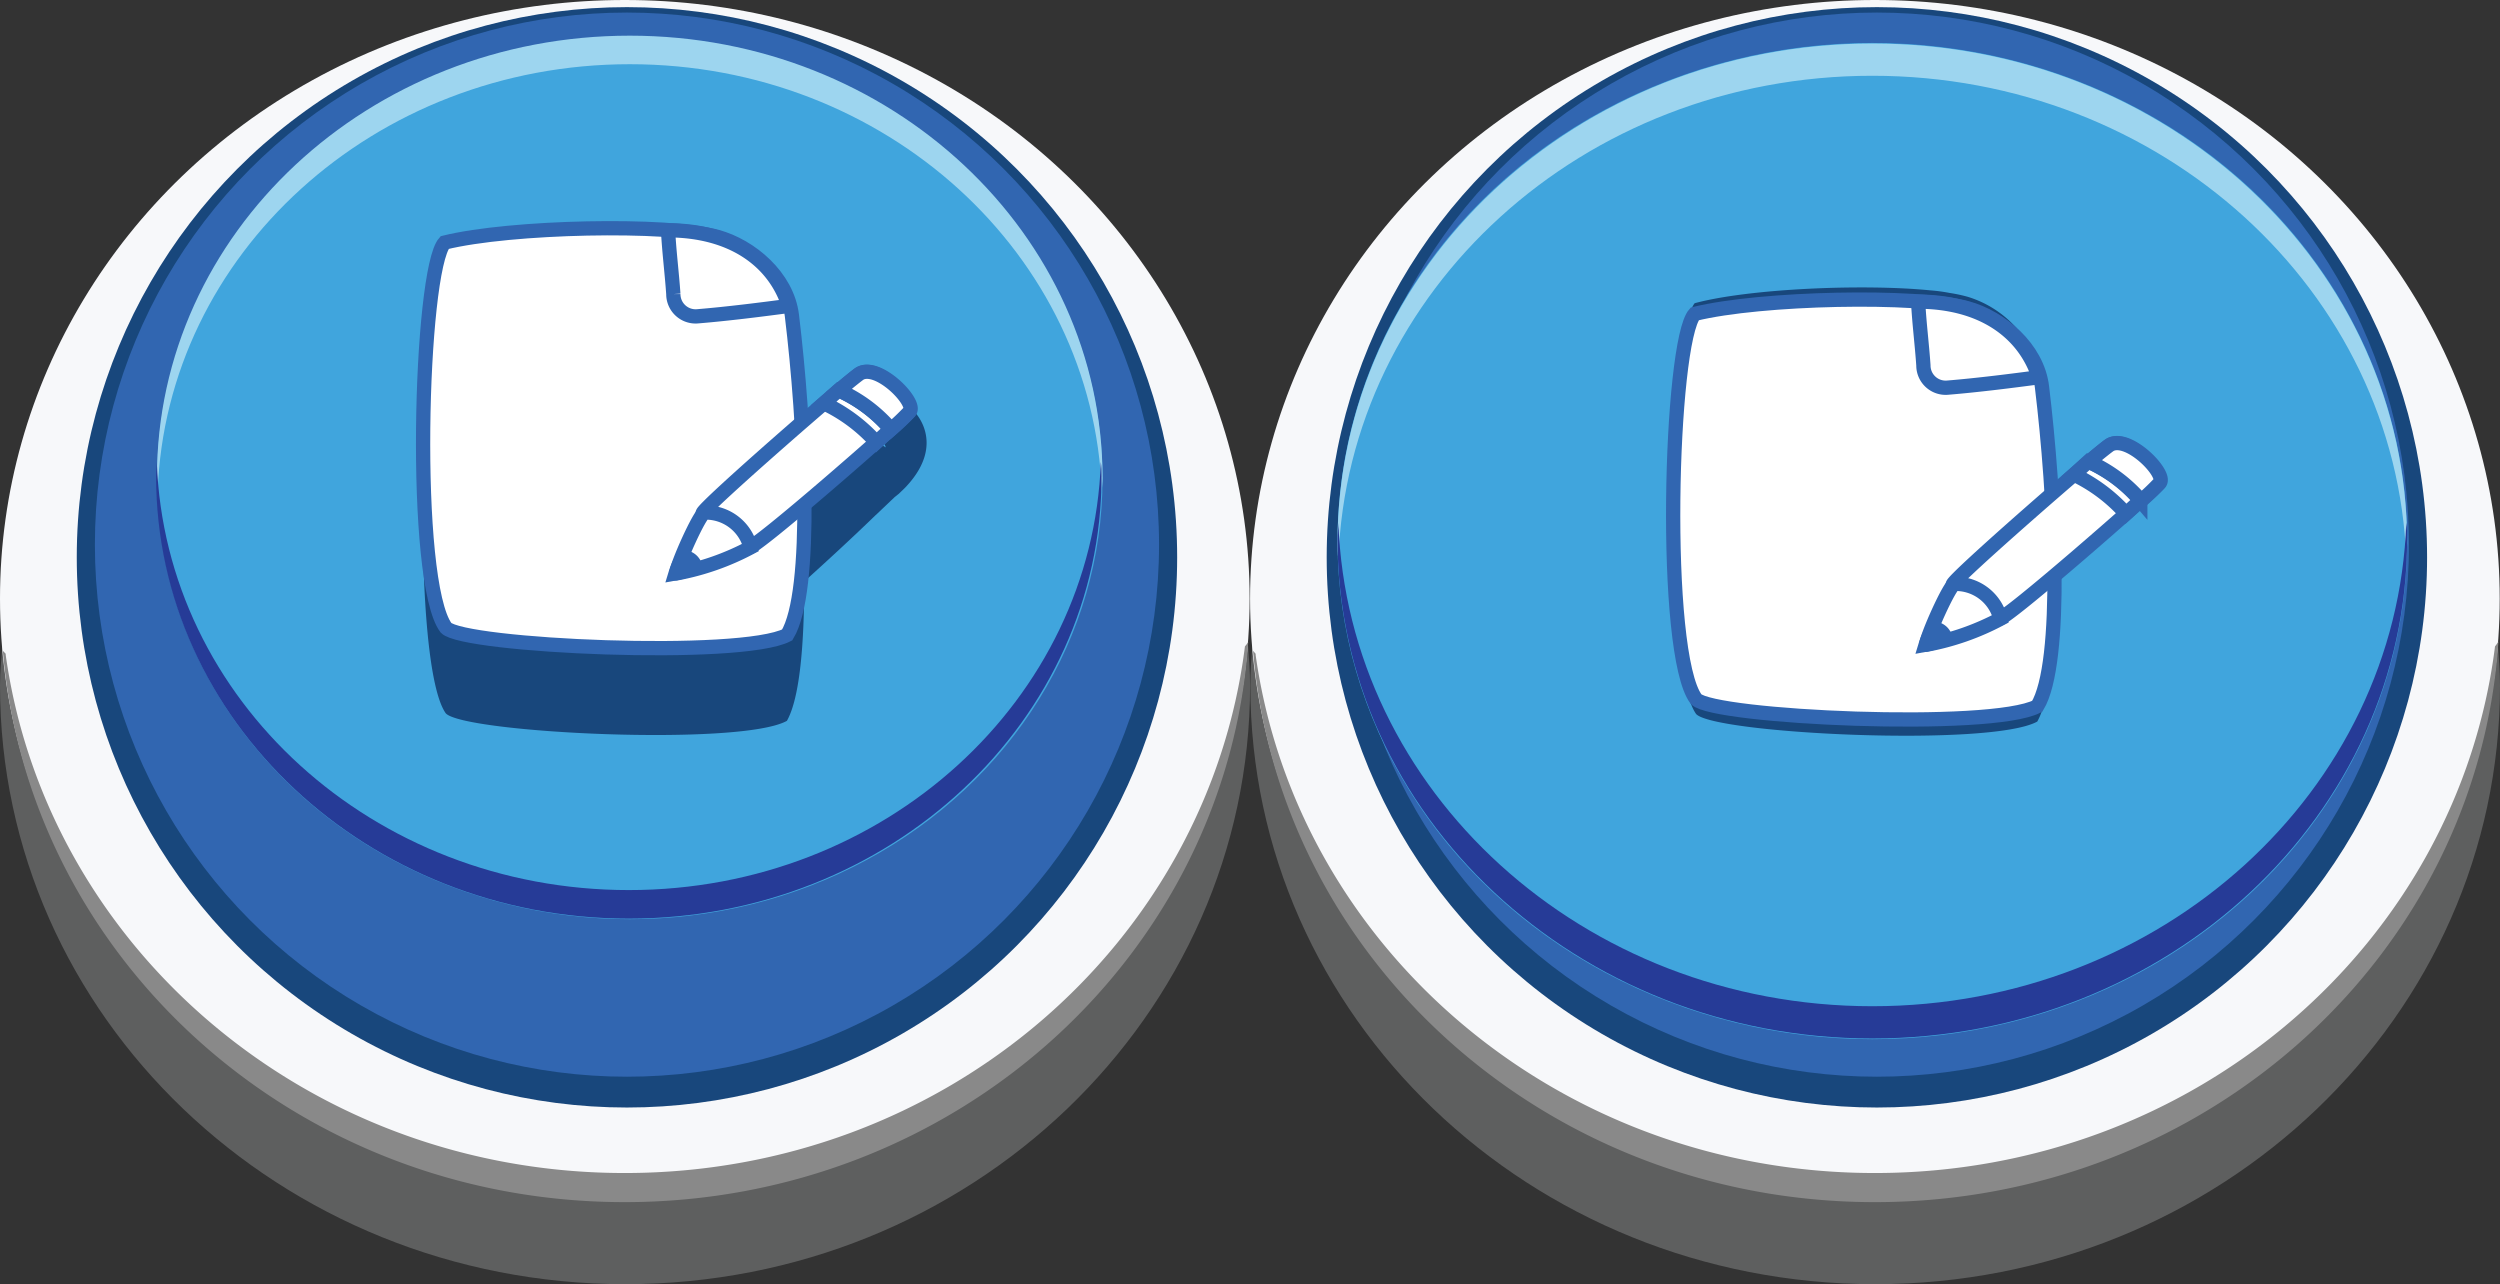 <svg xmlns="http://www.w3.org/2000/svg" width="175.21" height="90" viewBox="0 0 175.21 90"><rect x="0" y="0" width="175.21" height="90" fill="#333333" stroke="none"/><defs><style>.cls-1{fill:#5e5f5f;}.cls-2{fill:#f7f8fa;}.cls-3,.cls-9{fill:#18477c;}.cls-4{fill:#3166b1;}.cls-5{fill:#40a5dd;}.cls-6{fill:#9dd5ef;}.cls-7{fill:#898989;}.cls-8{fill:#263b97;}.cls-10,.cls-9{fill-rule:evenodd;}.cls-10{fill:#fff;stroke:#3166b1;stroke-miterlimit:10;}</style></defs><title>blue_practice_node</title><g id="Layer_2" data-name="Layer 2"><g id="Layer_1-2" data-name="Layer 1"><path class="cls-1" d="M43.82,83.89C20.71,83.89,1.83,66.73.19,45,.11,46,0,47,0,48.05,0,71.22,19.63,90,43.82,90S87.61,71.22,87.61,48.05c0-1-.08-2-.16-3.05C85.81,66.73,66.92,83.89,43.82,83.89Z"/><ellipse class="cls-2" cx="43.79" cy="41.95" rx="43.79" ry="41.95"/><circle class="cls-3" cx="43.94" cy="39.06" r="38.56"/><circle class="cls-4" cx="43.94" cy="38.17" r="37.29"/><ellipse class="cls-5" cx="44.14" cy="33.56" rx="33.13" ry="30.86"/><path class="cls-6" d="M44.14,4.5c17.93,0,32.5,13.33,33.08,30,0-.34.05-.67.05-1,0-17.11-14.83-31-33.13-31S11,16.33,11,33.44c0,.34,0,.68.05,1C11.64,17.83,26.21,4.5,44.14,4.5Z"/><path class="cls-7" d="M87.25,45.3c-2.6,20.79-21,36.91-43.47,36.91C21.57,82.21,3.28,66.4.4,45.9l0-.08L.2,45.61C2,67.22,20.74,84.25,43.78,84.25,67.05,84.25,86,66.88,87.48,45A2.83,2.83,0,0,1,87.25,45.3Z"/><path class="cls-8" d="M44.07,62.38c-17.93,0-32.5-13.33-33.08-30,0,.34-.05.67-.05,1,0,17.11,14.83,31,33.13,31s33.13-13.87,33.13-31c0-.34,0-.68-.05-1C76.57,49.05,62,62.38,44.07,62.38Z"/><path class="cls-9" d="M61.41,29.7c-.07-.05.73,1.7.66,1.65a3.78,3.78,0,0,0-.41-.23c-.08,0-.16-.1-.23-.13a1.3,1.3,0,0,0-1.1,0l-.07,0s-.19.15-.38.31-.63.54-1.07.95l-.2.18-.37.33-.49.45-1.57,1.44c-.16-2.82-.41-5.6-.68-8a7.49,7.49,0,0,0-5.23-5.88A10.61,10.61,0,0,0,49,20.48a11.21,11.21,0,0,0-1.34-.18c-4.71-.47-12.74-.12-16.52.9-1.73,2.08-2.31,25.39.1,28.79,1.25,1.38,20.64,2.34,23.91.53.9-1.59,1.22-5.37,1.21-9.76,1.68-1.51,3.58-3.27,5-4.65l.11-.1,1.23-1.17L63,34.6c.16-.16.33-.31.49-.48,2.94-3.13.51-5.4.44-5.41C62.47,28.47,62.19,30.3,61.41,29.7Z"/><path class="cls-10" d="M31.16,17c-1.73,1.95-2.31,23.79.1,27,1.25,1.29,20.64,2.19,23.91.5,1.86-3.06,1.25-14.8.33-22.39-.33-2.74-2.9-4.87-5.23-5.51C46.77,15.64,35.79,15.86,31.16,17Z"/><path class="cls-10" d="M46.82,16.14c.08,1.54.27,3,.37,4.47a1.56,1.56,0,0,0,1.68,1.56c2.19-.18,4.52-.48,6.41-.73C54.24,18.23,51.25,16.15,46.82,16.14Z"/><path class="cls-10" d="M60.25,26.19c-.56.31-11,9.39-11,9.77a3.14,3.14,0,0,1,3.21,2.41c.31.26,10.79-8.92,11.24-9.48S61.58,25.44,60.25,26.19Z"/><path class="cls-10" d="M57.74,28.26A11.55,11.55,0,0,1,61.42,31l1-.92a10.35,10.35,0,0,0-3.65-2.73Z"/><path class="cls-10" d="M58.8,27.36a10.35,10.35,0,0,1,3.65,2.73,16.42,16.42,0,0,0,1.31-1.25c.51-.63-2.21-3.41-3.5-2.66C60.15,26.25,59.57,26.7,58.8,27.36Z"/><path class="cls-10" d="M49.4,35.92c-.33,0-2,3.74-2,4.27a18,18,0,0,0,5.2-1.82A3.23,3.23,0,0,0,49.4,35.92Z"/><path class="cls-10" d="M47.89,39.06a4.07,4.07,0,0,0-.54,1.12,4.75,4.75,0,0,0,1.37-.48A.85.85,0,0,0,47.89,39.06Z"/><path class="cls-1" d="M131.42,83.89c-23.11,0-42-17.16-43.63-38.89-.08,1-.16,2-.16,3.05C87.63,71.22,107.24,90,131.42,90s43.79-18.78,43.79-41.95c0-1-.08-2-.16-3.05C173.41,66.73,154.53,83.89,131.42,83.89Z"/><ellipse class="cls-2" cx="131.4" cy="41.95" rx="43.79" ry="41.95"/><circle class="cls-3" cx="131.54" cy="39.06" r="38.56"/><circle class="cls-4" cx="131.54" cy="38.17" r="37.29"/><path class="cls-7" d="M174.86,45.3c-2.6,20.79-21,36.91-43.47,36.91C109.18,82.21,90.88,66.4,88,45.9l0-.08-.18-.21c1.77,21.61,20.55,38.64,43.58,38.64,23.27,0,42.26-17.37,43.7-39.29A2.83,2.83,0,0,1,174.86,45.3Z"/><ellipse class="cls-5" cx="131.22" cy="37.92" rx="37.48" ry="34.91"/><path class="cls-6" d="M131.22,5.31c20.28,0,36.76,15.08,37.42,33.89,0-.39.06-.76.06-1.15,0-19.35-16.78-35-37.48-35s-37.48,15.69-37.48,35c0,.39,0,.77.06,1.15C94.46,20.39,110.94,5.31,131.22,5.31Z"/><path class="cls-8" d="M131.22,70.52c-20.28,0-36.76-15.08-37.42-33.89,0,.39-.06.76-.06,1.15,0,19.35,16.78,35,37.48,35s37.48-15.69,37.48-35c0-.39,0-.77-.06-1.15C168,55.45,151.51,70.52,131.22,70.52Z"/><path class="cls-9" d="M151.45,33.64l-.11,0a4.34,4.34,0,0,1-2.29-1.5,2.5,2.5,0,0,1-.4-1.21,1.1,1.1,0,0,0-.72.08l-.07,0s-.19.15-.38.31-.63.54-1.07.95l-.2.18-.37.33-.49.45-1.57,1.44c-.16-2.82-.41-5.6-.68-8a7.49,7.49,0,0,0-5.23-5.88,10.61,10.61,0,0,0-1.24-.26,11.22,11.22,0,0,0-1.34-.18c-4.71-.47-12.74-.12-16.52.9-1.73,2.08-2.31,25.39.1,28.79,1.25,1.38,20.64,2.34,23.91.53.9-1.59,1.22-5.37,1.21-9.76,1.68-1.51,3.58-3.27,5-4.65l.11-.1,1.23-1.17.25-.25c.16-.16.33-.31.49-.48s.27-.31.39-.46Z"/><path class="cls-10" d="M118.77,22c-1.73,1.95-2.31,23.79.1,27,1.25,1.29,20.64,2.19,23.91.5,1.86-3.06,1.25-14.8.33-22.39-.33-2.74-2.9-4.87-5.23-5.51C134.37,20.64,123.4,20.86,118.77,22Z"/><path class="cls-10" d="M134.43,21.14c.08,1.54.27,3,.37,4.47a1.56,1.56,0,0,0,1.68,1.56c2.19-.18,4.52-.48,6.41-.73C141.84,23.23,138.86,21.15,134.43,21.14Z"/><path class="cls-10" d="M147.86,31.19c-.56.31-11,9.39-11,9.77a3.14,3.14,0,0,1,3.21,2.41c.31.26,10.79-8.92,11.24-9.48S149.19,30.44,147.86,31.19Z"/><path class="cls-10" d="M145.35,33.26A11.55,11.55,0,0,1,149,36l1-.92a10.35,10.35,0,0,0-3.65-2.73Z"/><path class="cls-10" d="M146.41,32.36a10.35,10.35,0,0,1,3.65,2.73,16.42,16.42,0,0,0,1.31-1.25c.51-.63-2.21-3.41-3.5-2.66C147.76,31.25,147.17,31.7,146.41,32.36Z"/><path class="cls-10" d="M137,40.92c-.33,0-2,3.74-2,4.27a18,18,0,0,0,5.2-1.82A3.23,3.23,0,0,0,137,40.92Z"/><path class="cls-10" d="M135.5,44.06a4.07,4.07,0,0,0-.54,1.12,4.75,4.75,0,0,0,1.37-.48A.85.85,0,0,0,135.5,44.06Z"/></g></g></svg>